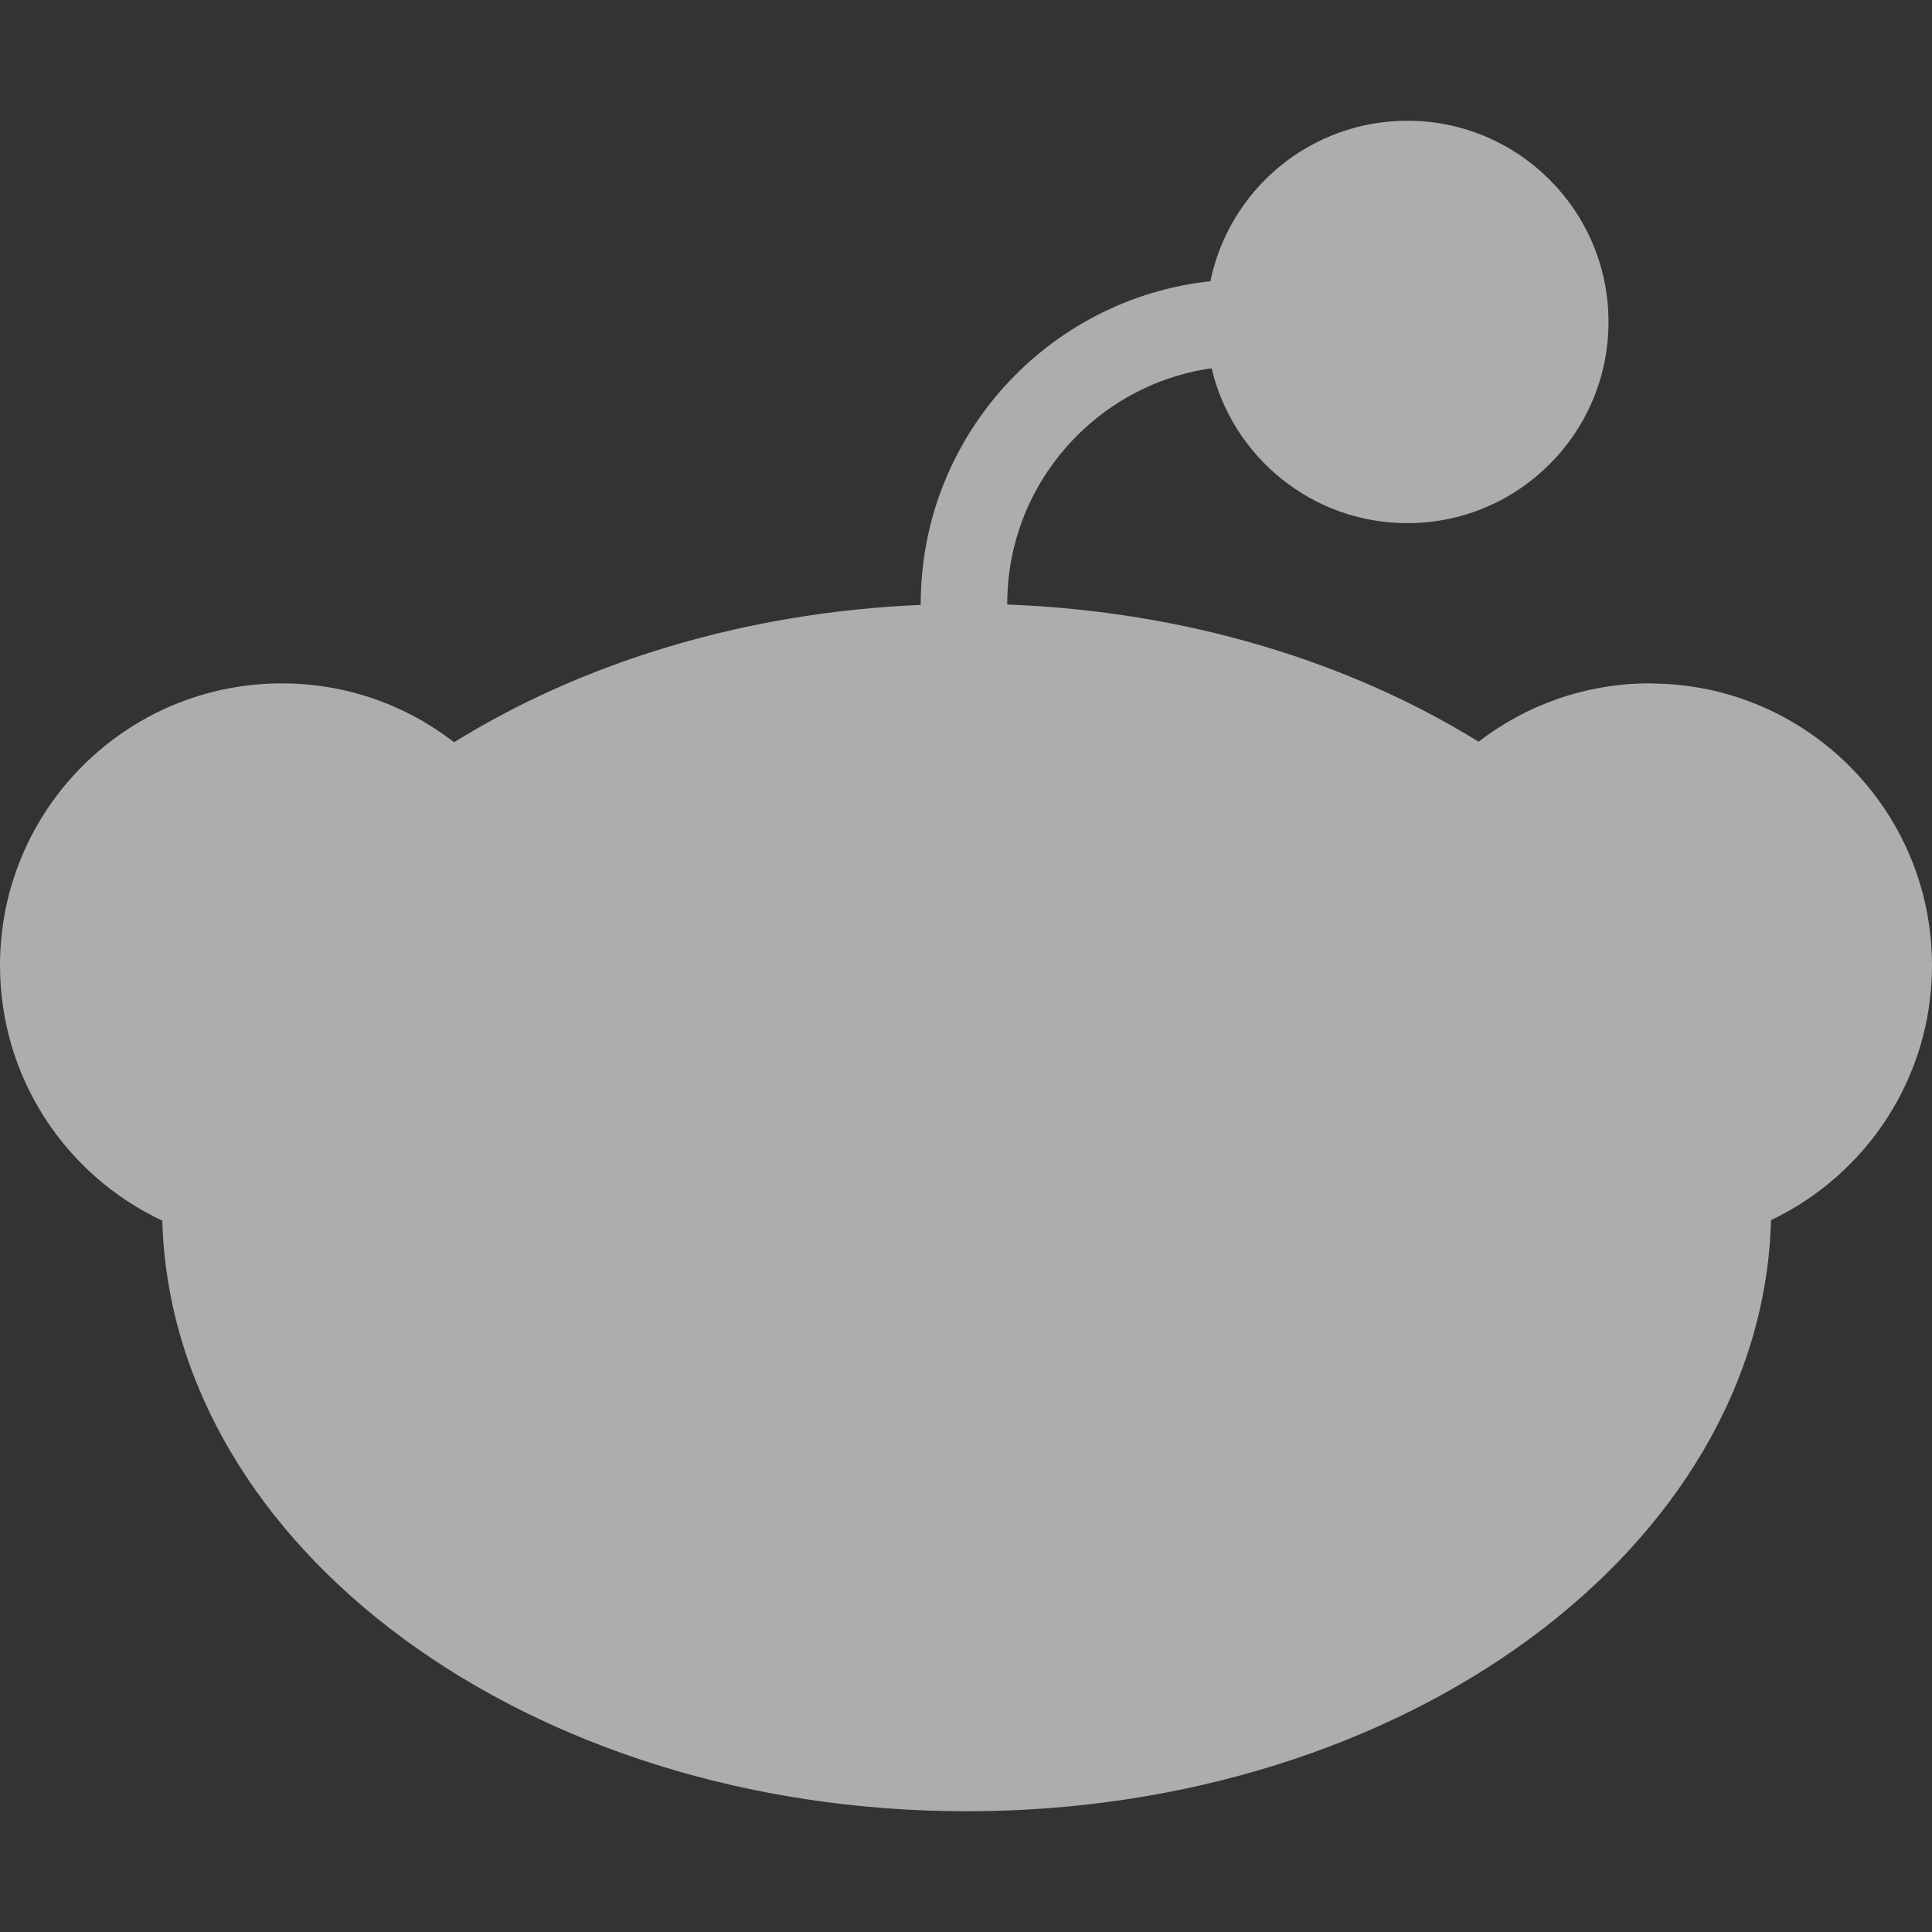 <svg width="32" height="32" viewBox="0 0 32 32" fill="none" xmlns="http://www.w3.org/2000/svg">
<rect x="0" y="0" width="32" height="32" fill="#333333" stroke="none"/>
<g clip-path="url(#clip0_32_298)">
<path d="M27.332 11.318C26.262 11.318 25.277 11.679 24.49 12.285C22.347 10.958 19.642 10.124 16.683 10.013C16.683 10.008 16.683 10.005 16.683 10.001C16.683 8.017 18.157 6.37 20.068 6.1C20.415 7.57 21.735 8.665 23.311 8.665C25.15 8.665 26.642 7.173 26.642 5.332C26.642 3.492 25.15 2 23.311 2C21.702 2 20.36 3.14 20.048 4.658C17.354 4.947 15.25 7.232 15.25 10.002C15.25 10.008 15.25 10.013 15.25 10.019C12.32 10.143 9.645 10.977 7.521 12.294C6.733 11.683 5.743 11.319 4.668 11.319C2.09 11.319 0 13.41 0 15.989C0 17.861 1.099 19.473 2.688 20.218C2.842 25.64 8.747 30 16.011 30C23.275 30 29.187 25.635 29.334 20.209C30.91 19.459 32 17.851 32 15.991C32 13.411 29.91 11.321 27.332 11.321V11.318Z" fill="white" fill-opacity="0.6"/>
</g>
<defs>
<clipPath id="clip0_32_298">
<rect width="32" height="32" fill="white"/>
</clipPath>
</defs>
</svg>
